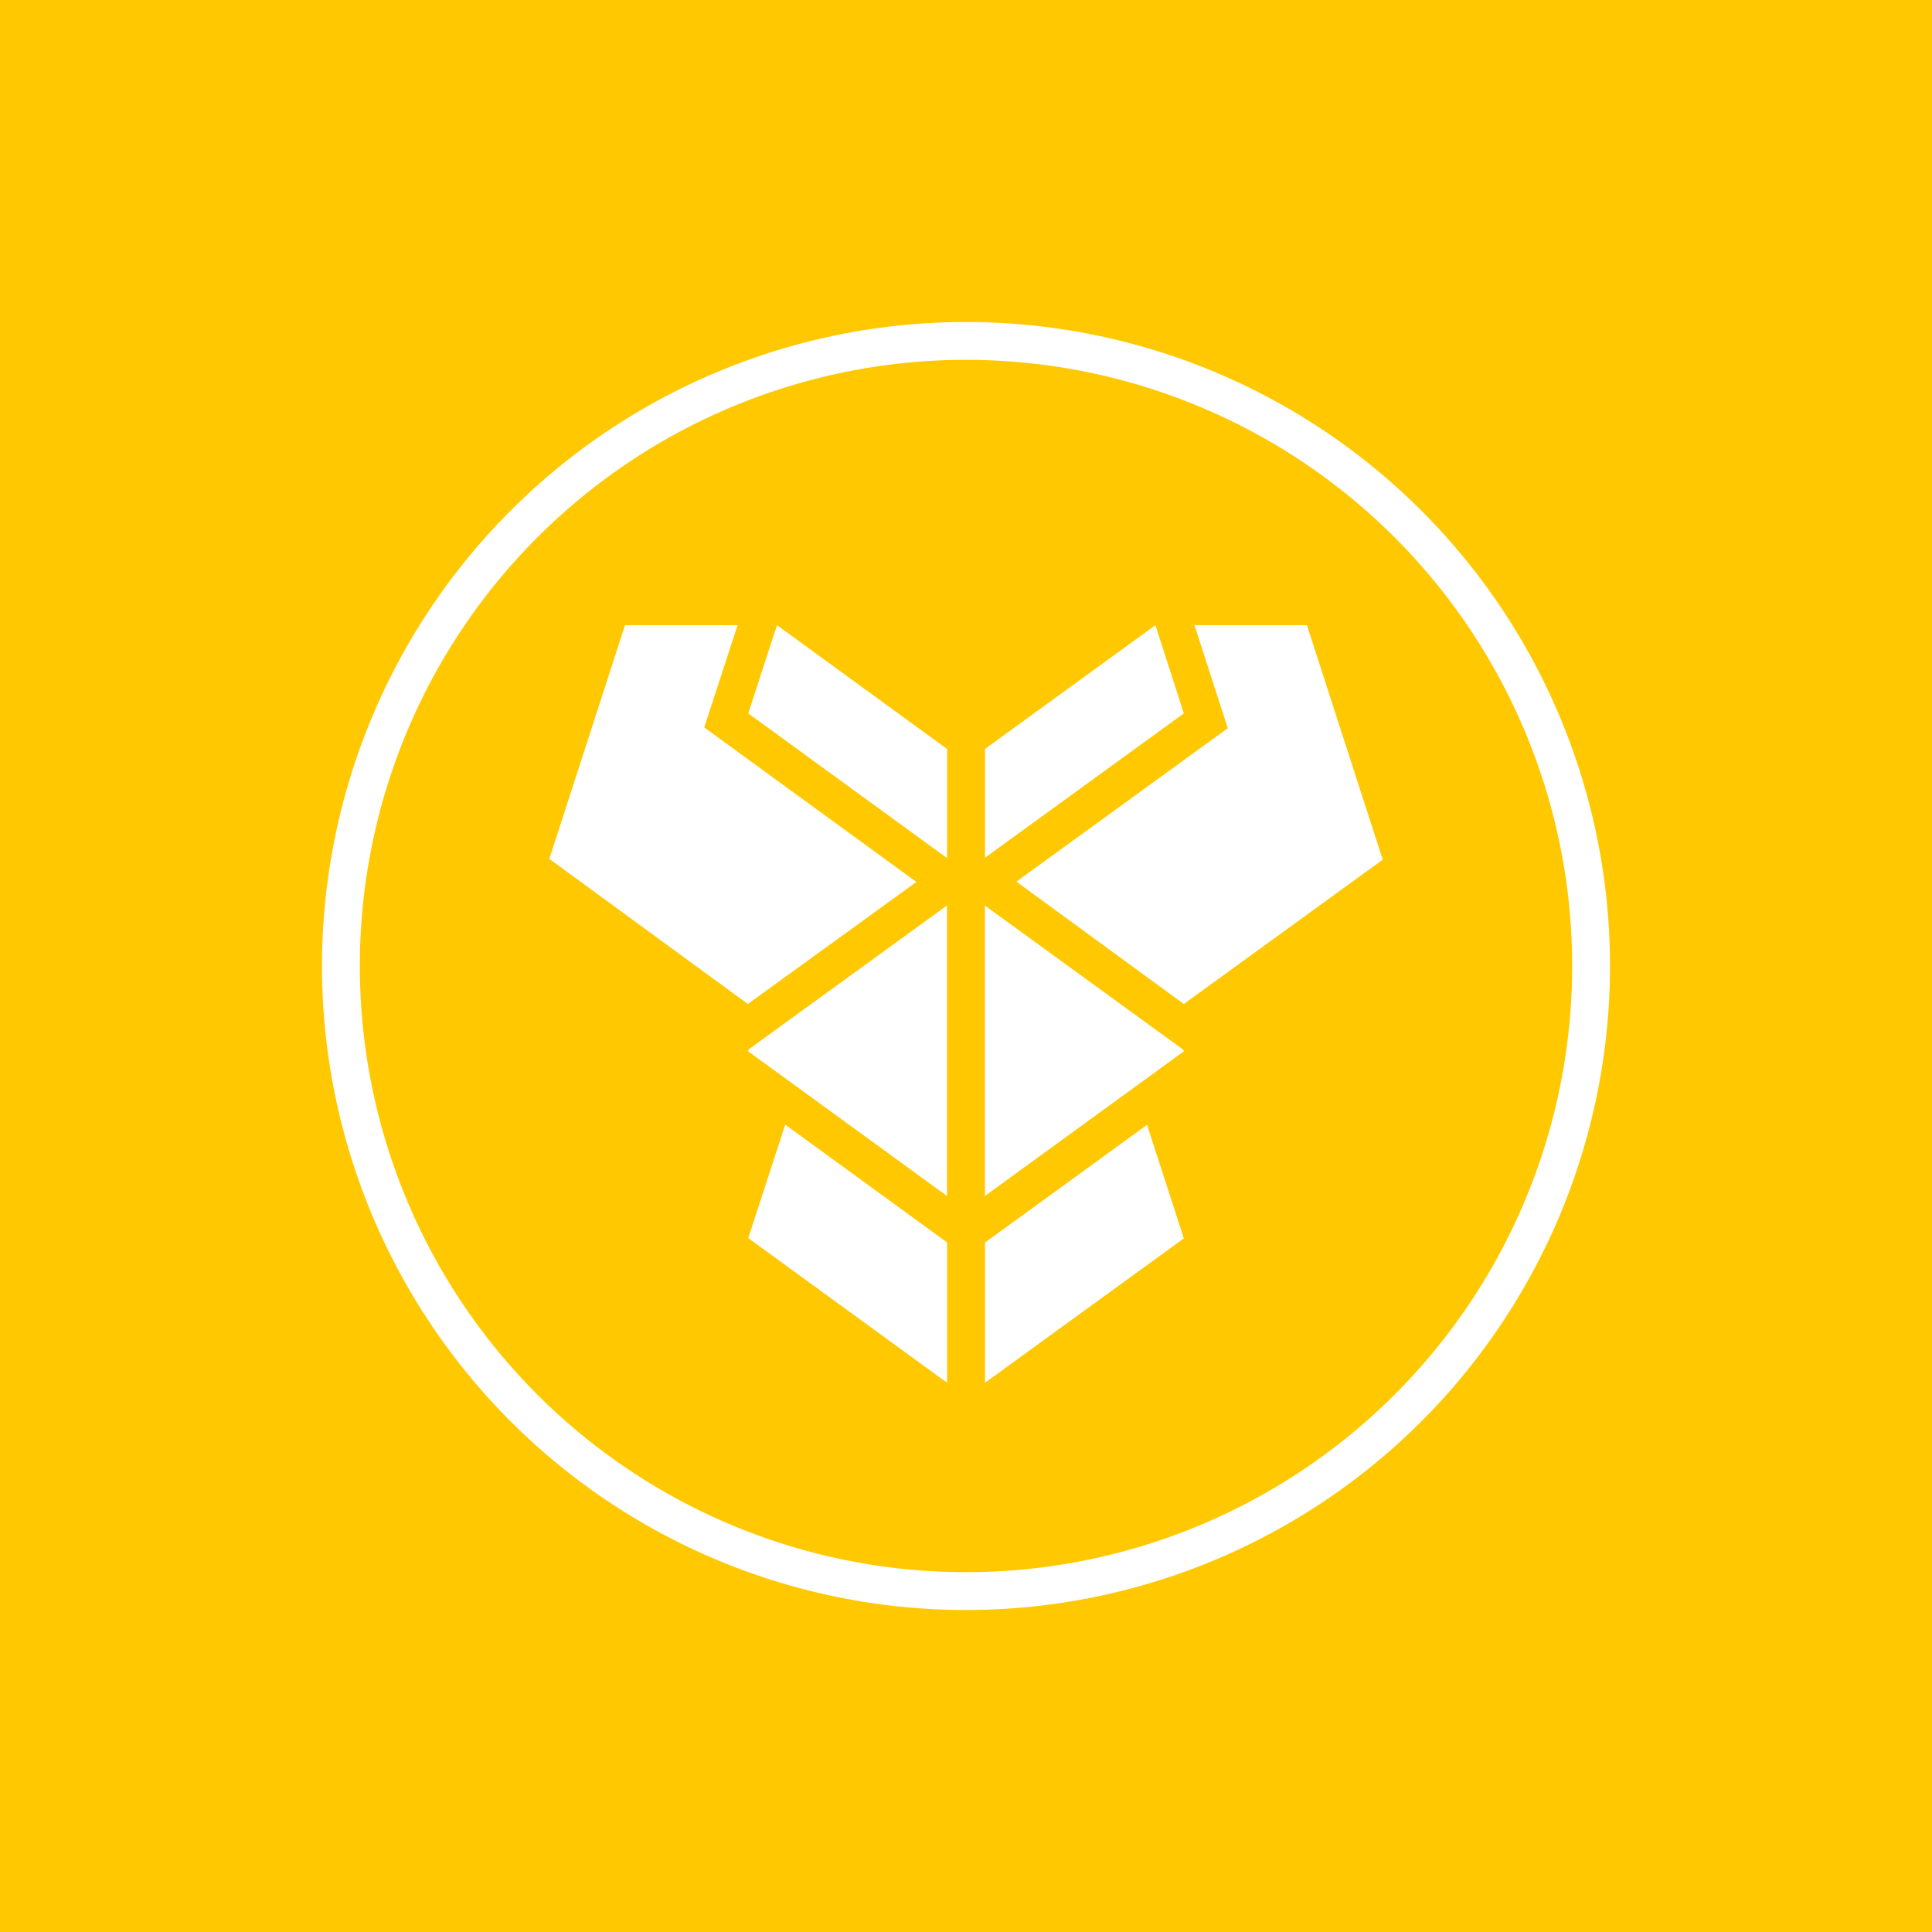 <svg xmlns="http://www.w3.org/2000/svg" width="24" height="24" fill="none" viewBox="0 0 24 24">
    <rect x="0" y="0" width="24" height="24" fill="#333333" stroke="none"/>
    <g clip-path="url(#PNG__a)">
        <path fill="#FFC800" d="M24 0H0v24h24z"/>
        <path fill="#fff" d="m9.163 7.766-.415 1.27 2.636 1.92-2.094 1.516-2.466-1.803.94-2.903zm.489 0 2.113 1.538v1.356l-2.47-1.798zm-.353 5.275-.005.019 2.47 1.797v-3.609L9.3 13.036zm.452.927 2.01 1.463h.004v1.746l-2.47-1.797.46-1.412zm5.087-6.202h1.397l.942 2.913-2.471 1.793-2.08-1.52 2.626-1.906zm-2.603 1.538 2.118-1.538.353 1.096-2.47 1.793V9.3zm2.466 3.737-2.461-1.788h-.005v3.604l2.471-1.797zm-2.466 2.395 2.014-1.463.457 1.411-2.47 1.793v-1.745z"/>
        <path fill="#fff" fill-rule="evenodd" d="M12 19.53a7.53 7.53 0 1 0 0-15.06 7.53 7.53 0 0 0 0 15.06m0 .47a8 8 0 1 0 0-16 8 8 0 0 0 0 16" clip-rule="evenodd"/>
    </g>
    <defs>
        <clipPath id="PNG__a">
            <path fill="#fff" d="M0 0h24v24H0z"/>
        </clipPath>
    </defs>
</svg>
